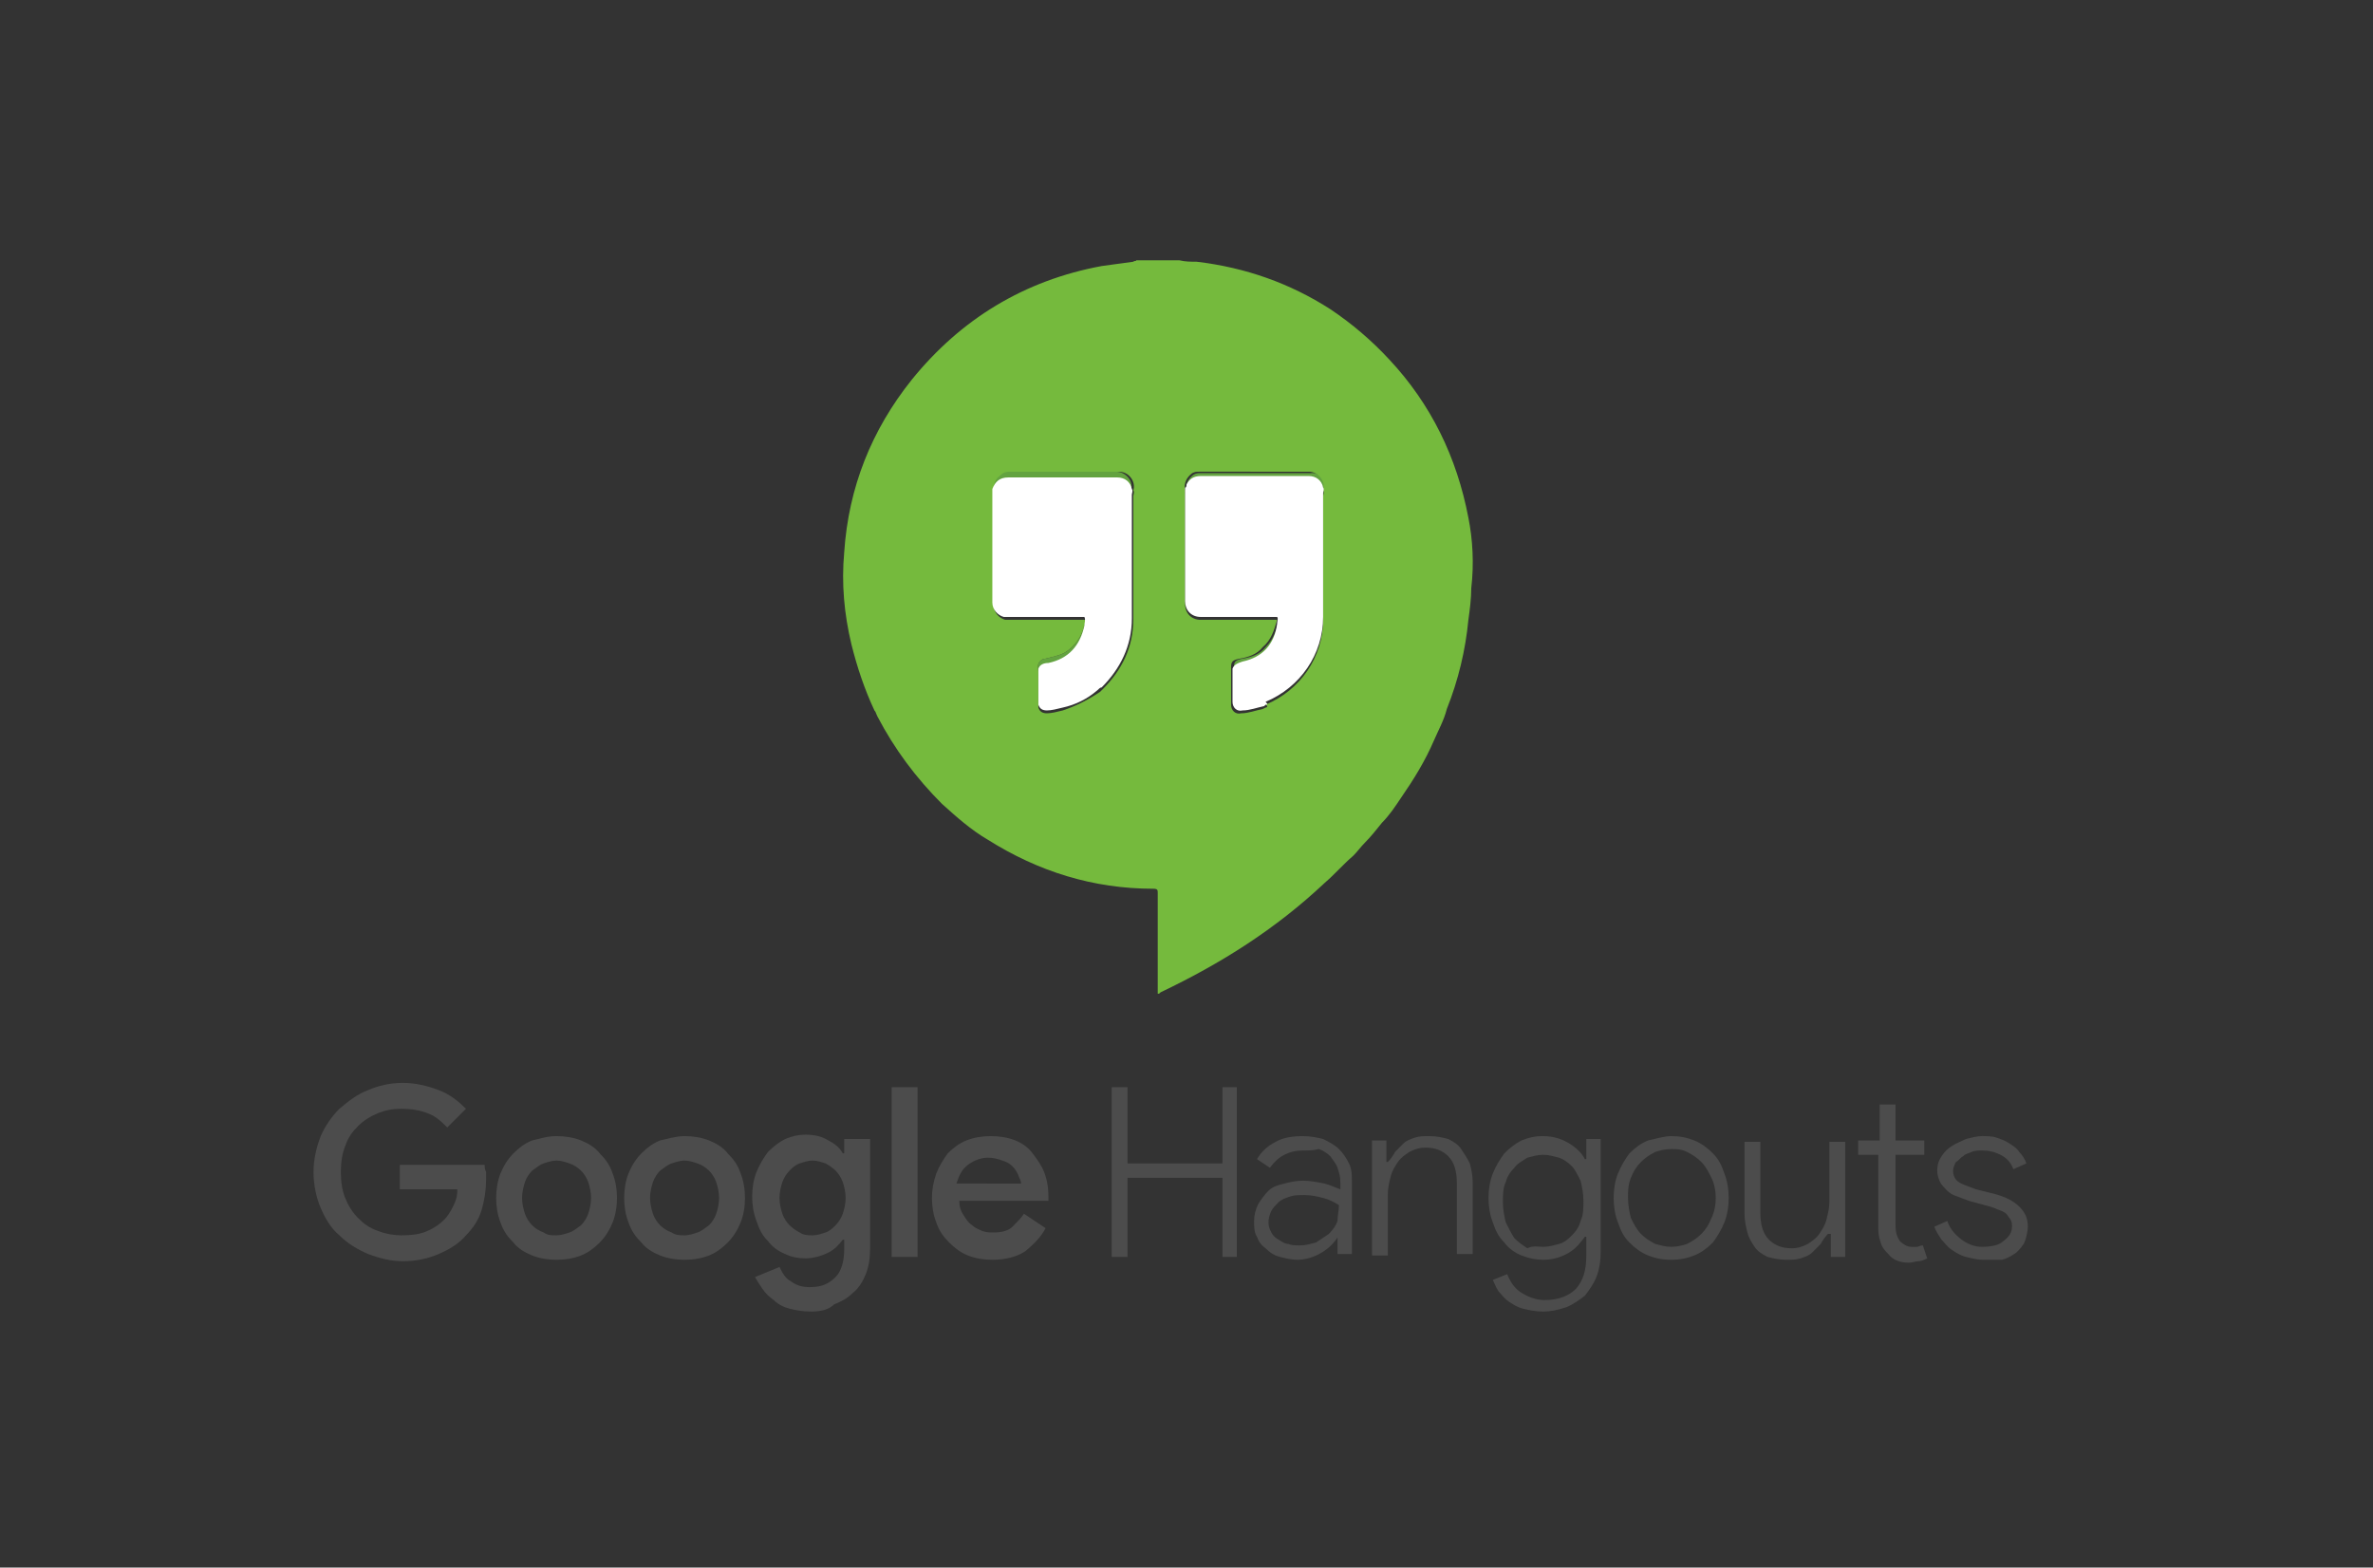 <svg version="1.1" id="Layer_1" xmlns="http://www.w3.org/2000/svg" x="0" y="0" viewBox="0 0 165 109" xml:space="preserve"><rect x="0" y="0" width="165" height="109" fill="#333333" stroke="none"/><style>.st26{fill:#4c4c4c}</style><path class="st26" d="M28 81h5.7c0 .1 0 .3.1.5v.5c0 .7-.1 1.4-.3 2.1-.2.7-.6 1.3-1.1 1.8-.5.6-1.2 1-1.9 1.3-.7.3-1.5.5-2.5.5-.8 0-1.6-.2-2.4-.5-.7-.3-1.4-.7-2-1.3-.6-.5-1-1.2-1.3-1.9-.3-.7-.5-1.6-.5-2.5 0-.9.2-1.7.5-2.5.3-.7.8-1.4 1.3-1.9.6-.5 1.2-1 2-1.3.7-.3 1.5-.5 2.4-.5.9 0 1.7.2 2.5.5s1.4.8 1.9 1.3l-1.3 1.3c-.4-.4-.8-.8-1.4-1-.5-.2-1.1-.3-1.8-.3-.6 0-1.1.1-1.6.3-.5.2-1 .5-1.4.9-.4.4-.7.8-.9 1.4-.2.5-.3 1.1-.3 1.8s.1 1.3.3 1.8c.2.5.5 1 .9 1.4.4.4.8.7 1.4.9.5.2 1.1.3 1.6.3.8 0 1.4-.1 1.8-.3.5-.2.9-.5 1.2-.8.2-.2.4-.5.6-.9.2-.4.3-.7.3-1.2h-4V81zM38.7 79c.6 0 1.2.1 1.7.3.5.2 1 .5 1.3.9.4.4.7.8.9 1.4.2.5.3 1.1.3 1.7 0 .6-.1 1.2-.3 1.7-.2.5-.5 1-.9 1.4-.4.4-.8.7-1.3.9-.5.2-1.1.3-1.7.3-.6 0-1.2-.1-1.7-.3-.5-.2-1-.5-1.3-.9-.4-.4-.7-.8-.9-1.4-.2-.5-.3-1.1-.3-1.7 0-.6.1-1.2.3-1.7.2-.5.5-1 .9-1.4.4-.4.8-.7 1.3-.9.5-.1 1-.3 1.7-.3zm0 6.9c.3 0 .6-.1.9-.2.3-.1.5-.3.8-.5.2-.2.4-.5.5-.8.1-.3.2-.7.2-1.1 0-.4-.1-.8-.2-1.1-.1-.3-.3-.6-.5-.8-.2-.2-.5-.4-.8-.5-.3-.1-.6-.2-.9-.2-.3 0-.6.1-.9.2-.3.1-.5.3-.8.5-.2.2-.4.5-.5.8-.1.3-.2.7-.2 1.1 0 .4.1.8.2 1.1.1.3.3.6.5.8.2.2.5.4.8.5.3.2.5.2.9.2zM47.6 79c.6 0 1.2.1 1.7.3.5.2 1 .5 1.3.9.4.4.7.8.9 1.4.2.5.3 1.1.3 1.7 0 .6-.1 1.2-.3 1.7-.2.5-.5 1-.9 1.4-.4.4-.8.7-1.3.9-.5.2-1.1.3-1.7.3-.6 0-1.2-.1-1.7-.3-.5-.2-1-.5-1.3-.9-.4-.4-.7-.8-.9-1.4-.2-.5-.3-1.1-.3-1.7 0-.6.1-1.2.3-1.7.2-.5.5-1 .9-1.4.4-.4.8-.7 1.3-.9.5-.1 1.1-.3 1.7-.3zm0 6.9c.3 0 .6-.1.9-.2.3-.1.5-.3.8-.5.2-.2.4-.5.5-.8.1-.3.2-.7.2-1.1 0-.4-.1-.8-.2-1.1-.1-.3-.3-.6-.5-.8-.2-.2-.5-.4-.8-.5-.3-.1-.6-.2-.9-.2s-.6.1-.9.2c-.3.1-.5.3-.8.5-.2.2-.4.5-.5.8-.1.3-.2.7-.2 1.1 0 .4.1.8.2 1.1.1.3.3.6.5.8.2.2.5.4.8.5.3.2.6.2.9.2zM56.4 91.2c-.6 0-1.1-.1-1.5-.2-.4-.1-.8-.3-1.1-.6-.3-.2-.6-.5-.8-.8-.2-.3-.4-.6-.5-.8l1.7-.7c.2.4.4.8.8 1 .4.3.8.4 1.3.4.8 0 1.3-.2 1.8-.7.4-.4.6-1.1.6-1.9v-.7h-.1c-.3.4-.6.7-1 .9-.4.2-1 .4-1.6.4-.5 0-1-.1-1.4-.3-.5-.2-.9-.5-1.2-.9-.4-.4-.6-.8-.8-1.4-.2-.5-.3-1.1-.3-1.7 0-.6.1-1.2.3-1.7.2-.5.5-1 .8-1.4.4-.4.8-.7 1.2-.9.5-.2.9-.3 1.4-.3.6 0 1.1.1 1.6.4.4.2.8.5 1 .9h.1v-1h1.8v7.6c0 .7-.1 1.3-.3 1.8-.2.5-.5 1-.9 1.3-.4.4-.8.6-1.3.8-.4.4-1 .5-1.6.5zm.1-5.3c.3 0 .6-.1.9-.2.3-.1.5-.3.7-.5.2-.2.4-.5.5-.8.1-.3.2-.7.2-1.1 0-.4-.1-.8-.2-1.1-.1-.3-.3-.6-.5-.8-.2-.2-.5-.4-.7-.5-.3-.1-.6-.2-.9-.2-.3 0-.6.1-.9.2-.3.1-.5.3-.7.5-.2.2-.4.5-.5.8-.1.3-.2.7-.2 1.1 0 .4.1.8.2 1.1.1.3.3.6.5.8.2.2.5.4.7.5.3.2.6.2.9.2zM62 87.4V75.6h1.8v11.8H62zM72.7 85.4c-.3.6-.8 1.1-1.4 1.6-.6.4-1.4.6-2.3.6-.6 0-1.2-.1-1.7-.3-.5-.2-.9-.5-1.3-.9s-.7-.8-.9-1.4c-.2-.5-.3-1.1-.3-1.7 0-.6.1-1.1.3-1.7.2-.5.5-1 .8-1.4.4-.4.8-.7 1.3-.9.5-.2 1.1-.3 1.7-.3.6 0 1.2.1 1.7.3.5.2.9.5 1.2.9.3.4.6.8.8 1.3.2.5.3 1.1.3 1.7V83.5h-6.2c0 .4.1.7.3 1 .2.3.3.5.6.7.2.2.5.3.7.4.3.1.5.1.8.1.5 0 1-.1 1.3-.4.3-.3.6-.6.8-.9l1.5 1zM71 82.3c0-.2-.1-.3-.2-.6-.1-.2-.2-.4-.4-.6-.2-.2-.4-.3-.7-.4-.3-.1-.6-.2-1-.2-.5 0-1 .2-1.4.5-.4.3-.6.7-.8 1.3H71zM77.3 75.6h1.1v5.3H85v-5.3h1v11.8h-1v-5.5h-6.6v5.5h-1.1V75.6zM93.1 85.9c-.3.5-.7.9-1.2 1.2-.5.3-1.1.5-1.7.5-.4 0-.8-.1-1.2-.2-.4-.1-.7-.3-1-.6-.3-.2-.5-.5-.6-.8-.2-.3-.2-.7-.2-1.1 0-.4.1-.8.3-1.2.2-.3.4-.6.7-.9s.7-.4 1.1-.5.8-.2 1.3-.2 1 .1 1.5.2c.4.1.8.3 1.1.4v-.5c0-.4-.1-.7-.2-1-.1-.3-.3-.5-.5-.8-.2-.2-.5-.4-.8-.5-.4.1-.7.1-1.1.1-.5 0-.9.1-1.3.3-.4.2-.7.5-1 .9l-.9-.6c.3-.5.7-.9 1.3-1.2.5-.3 1.2-.4 1.9-.4.5 0 1 .1 1.4.2.4.2.8.4 1.1.7.3.3.5.6.7 1 .2.4.2.8.2 1.3v5h-1v-1.3zm0-2.1c-.3-.2-.7-.4-1.1-.5-.4-.1-.8-.2-1.3-.2-.4 0-.7 0-1 .1-.3.1-.6.2-.8.4-.2.2-.4.4-.5.6-.1.2-.2.5-.2.8 0 .3.1.5.2.7.1.2.3.4.5.5.2.1.4.3.7.3.2.1.5.1.8.1.4 0 .7-.1 1.1-.2l.9-.6c.3-.3.5-.6.6-.9 0-.4.1-.7.1-1.1zM96.5 80.8c.2-.2.4-.5.5-.7l.6-.6c.2-.2.5-.3.8-.4.3-.1.6-.1 1-.1.5 0 .9.1 1.3.2.4.2.7.4.9.7.2.3.4.6.6 1 .1.4.2.8.2 1.3v5h-1.1v-4.9c0-.9-.2-1.5-.6-1.9-.4-.4-.9-.6-1.6-.6-.4 0-.7.1-1.1.3-.3.2-.6.4-.8.7-.2.3-.4.6-.5 1-.1.4-.2.8-.2 1.2v4.3h-1.1v-8h1v1.5zM107.3 91.2c-.5 0-1-.1-1.4-.2-.4-.1-.7-.3-1-.5-.3-.2-.5-.5-.7-.7-.2-.3-.3-.6-.4-.8l1-.4c.2.5.5 1 1 1.3.5.3 1 .5 1.6.5 1 0 1.7-.3 2.2-.8.5-.6.7-1.3.7-2.3V86h-.1c-.3.4-.6.8-1.1 1.1-.5.3-1.1.5-1.8.5-.5 0-1-.1-1.5-.3-.5-.2-.9-.5-1.2-.9-.4-.4-.6-.8-.8-1.4-.2-.5-.3-1.1-.3-1.7 0-.6.1-1.2.3-1.7.2-.5.5-1 .8-1.4.4-.4.8-.7 1.2-.9.5-.2.9-.3 1.5-.3.7 0 1.3.2 1.8.5s.9.7 1.1 1.1h.1v-1.4h1V87c0 .7-.1 1.3-.3 1.8-.2.5-.5.9-.8 1.3-.4.3-.8.6-1.3.8-.6.2-1.1.3-1.6.3zm0-4.5c.4 0 .7-.1 1.1-.2.4-.1.7-.4.9-.6.3-.3.5-.6.6-1 .2-.4.2-.9.2-1.4 0-.5-.1-1-.2-1.4-.2-.4-.4-.8-.6-1-.3-.3-.6-.5-.9-.6-.4-.1-.7-.2-1.1-.2-.4 0-.7.1-1.1.2-.3.2-.7.4-.9.7-.3.3-.5.6-.6 1-.2.4-.2.9-.2 1.4 0 .5.1 1 .2 1.4.2.4.4.8.6 1.1.3.3.6.5.9.7.4-.2.7-.1 1.1-.1zM116.2 79c.6 0 1.1.1 1.6.3.5.2.9.5 1.3.9s.6.8.8 1.4c.2.5.3 1.1.3 1.7 0 .6-.1 1.2-.3 1.7-.2.5-.5 1-.8 1.4-.4.4-.8.7-1.3.9-.5.2-1 .3-1.6.3-.6 0-1.1-.1-1.6-.3-.5-.2-.9-.5-1.3-.9s-.6-.8-.8-1.4c-.2-.5-.3-1.1-.3-1.7 0-.6.1-1.2.3-1.7.2-.5.5-1 .8-1.4.4-.4.8-.7 1.3-.9.5-.1 1.1-.3 1.6-.3zm0 7.7c.4 0 .8-.1 1.1-.2.4-.2.7-.4 1-.7.3-.3.5-.6.7-1.1.2-.4.3-.9.3-1.4 0-.5-.1-1-.3-1.4-.2-.4-.4-.8-.7-1.1-.3-.3-.6-.5-1-.7-.4-.2-.7-.2-1.1-.2-.4 0-.8.1-1.1.2-.4.2-.7.4-1 .7-.3.3-.5.6-.7 1.1s-.2.9-.2 1.4c0 .5.1 1 .2 1.4.2.4.4.8.7 1.1.3.3.6.5 1 .7.4.1.7.2 1.1.2zM127.1 85.8c-.2.2-.4.5-.5.7l-.6.6c-.2.2-.5.3-.8.4-.3.1-.6.1-1 .1-.5 0-.9-.1-1.3-.2-.4-.2-.7-.4-.9-.7-.2-.3-.4-.6-.5-1-.1-.4-.2-.8-.2-1.3v-5h1.1v4.9c0 .9.2 1.5.6 1.9.4.4.9.6 1.6.6.4 0 .7-.1 1.1-.3.3-.2.6-.4.8-.7.2-.3.4-.6.5-1 .1-.4.2-.8.2-1.2v-4.2h1.1v8h-1v-1.6zM130.7 80.3h-1.5v-1h1.5v-2.5h1.1v2.5h2v1h-2v4.9c0 .5.1.8.3 1.1.2.2.5.4.8.4h.4c.1 0 .2-.1.4-.1l.3.9c-.2.1-.4.2-.6.2-.2 0-.4.1-.7.1-.6 0-1.1-.2-1.4-.6-.2-.2-.4-.4-.5-.7-.1-.3-.2-.6-.2-1v-5.2zM137.9 87.6c-.4 0-.8-.1-1.2-.2s-.7-.3-1-.5c-.3-.2-.5-.5-.7-.7-.2-.3-.4-.6-.5-.9l.9-.4c.2.6.6 1 1 1.3.4.3.9.5 1.4.5.6 0 1.2-.1 1.5-.4.4-.3.6-.6.6-1 0-.2 0-.3-.1-.5-.1-.1-.2-.3-.3-.4-.1-.1-.3-.2-.6-.3-.2-.1-.5-.2-.9-.3l-1.1-.3c-.3-.1-.5-.2-.8-.3-.3-.1-.5-.2-.7-.4-.2-.2-.4-.4-.5-.6-.1-.2-.2-.5-.2-.8 0-.4.1-.7.3-1 .2-.3.4-.5.7-.7.3-.2.6-.3 1-.5.4-.1.8-.2 1.1-.2.3 0 .7 0 1 .1.3.1.6.2.9.4.3.2.5.3.7.6.2.2.4.5.5.8l-.9.4c-.2-.5-.5-.8-.9-1-.4-.2-.8-.3-1.3-.3-.2 0-.5 0-.7.1-.2.1-.4.1-.6.3-.2.1-.3.3-.5.4-.1.2-.2.4-.2.6 0 .3.1.6.4.8.3.2.7.3 1.2.5l1.2.3c.8.2 1.4.5 1.8.9.4.4.6.8.6 1.4 0 .3-.1.7-.2 1-.1.3-.4.6-.6.8-.3.2-.6.4-1 .5h-1.3z"/><g><path d="M78.6 34.2c-.1-.5-.5-.8-1-.8H70c-.6 0-.9.3-1.1.8 0-.4 0-.8.4-1.1.2-.2.4-.3.7-.3h7.6c.7 0 1.3.7 1 1.4zm13.5 0c-.1-.5-.5-.8-1-.8h-7.5c-.4 0-.8.2-1 .6 0 .1 0 .1-.1.2-.1-.5.1-.9.5-1.2.2-.1.3-.1.5-.1h7.6c.7-.1 1.3.6 1 1.3zm-3.2 8.9c.1.2 0 .4 0 .5-.2 1.4-1 2.3-2.4 2.6-.3.1-.6.1-.7.5v-.3c0-.4.1-.5.6-.6.6-.1 1.2-.3 1.6-.8.5-.5.8-1.2.9-1.9zm-13.5 0c.1.2 0 .4 0 .6-.2 1.4-1 2.3-2.5 2.6-.3.1-.6.1-.7.4 0-.2-.1-.5.1-.7.1-.1.2-.2.4-.2.4-.1.9-.2 1.3-.4.7-.4 1.2-1.1 1.4-1.9-.1-.1 0-.3 0-.4z" fill="#63a340"/><path d="M102.1 36c-.8-4.2-2.6-7.9-5.5-11-1.2-1.3-2.6-2.5-4.1-3.5-2.8-1.8-5.9-2.9-9.3-3.3-.4 0-.8 0-1.2-.1h-3c0 .1-.1 0-.2.1-.7.1-1.5.2-2.2.3-5.4 1-9.8 3.7-13.2 7.9-2.8 3.5-4.4 7.5-4.7 12-.2 2.2 0 4.3.5 6.4.4 1.6.9 3.1 1.6 4.6.1.1.1.2.2.4 1.2 2.3 2.7 4.3 4.5 6.1 1 .9 2 1.8 3.2 2.5 3.5 2.2 7.3 3.4 11.5 3.4.3 0 .3.1.3.3v7c.1 0 .1 0 .2-.1 4.2-2 8-4.4 11.4-7.6.7-.6 1.3-1.3 2-1.9.3-.3.5-.6.8-.9.4-.4.8-.9 1.2-1.4.5-.5.9-1.1 1.3-1.7.9-1.3 1.7-2.6 2.3-4 .3-.7.7-1.4.9-2.2.8-2 1.3-4.1 1.5-6.2.1-.7.2-1.5.2-2.2.2-1.7.1-3.4-.2-4.9zM73.9 49.4c-.4.1-.8.2-1.1.2-.3 0-.5-.1-.6-.4v-2.5c0-.2-.1-.5.1-.7.1-.1.2-.2.4-.2.4-.1.9-.2 1.3-.4.7-.4 1.2-1.1 1.4-1.9 0-.1.1-.3.1-.4H69.9c-.4-.1-.8-.5-.8-1v-7.9c0-.4 0-.8.4-1.1.2-.2.4-.3.7-.3h7.6c.7 0 1.2.7 1 1.3.1.1 0 .3 0 .4v8.6c0 1.9-.8 3.5-2.1 4.8l-.2.2c-.9.6-1.7 1-2.6 1.3zm14.1-.2l-.2.1c-.5.1-1 .3-1.5.3-.4.1-.7-.2-.7-.6v-2.3-.3c0-.4.1-.5.6-.6.6-.1 1.2-.3 1.6-.8.6-.5.8-1.2 1-1.9h-5.3c-.7 0-1.1-.5-1.1-1.1v-7.8-.1c-.1-.5.1-.9.5-1.2.2-.1.3-.1.5-.1H91c.7 0 1.2.7 1 1.3.1.1 0 .3 0 .4v8.6c0 2.6-1.6 4.9-4 5.9.2.1.1.2 0 .2z" fill="#75ba3d"/><path d="M87.9 49.1c-.5.1-1 .3-1.5.3-.4.1-.7-.2-.7-.6v-2.3c.1-.3.4-.4.7-.5 1.4-.3 2.2-1.2 2.4-2.6 0-.2.1-.4 0-.5h-5.3c-.7 0-1.1-.5-1.1-1.1V34v-.1c.1 0 .1-.1.1-.2.2-.4.5-.6 1-.6H91c.5 0 .9.3 1 .8.1.1 0 .3 0 .4v8.6c0 2.6-1.6 4.9-4 5.9.2.2.1.2 0 .2l-.1.1zM76.3 48c-.7.6-1.5 1-2.4 1.2-.4.1-.8.2-1.1.2-.3 0-.5-.1-.6-.4v-2.5c.1-.3.4-.4.7-.4 1.4-.3 2.2-1.2 2.5-2.6 0-.2.1-.4 0-.6H69.8c-.4-.1-.8-.5-.8-1V34c.2-.5.5-.8 1.1-.8h7.6c.5 0 .9.3 1 .8.1.1 0 .3 0 .4V43c0 1.9-.8 3.5-2.1 4.8-.1 0-.2.1-.3.2z" fill="#ffffff"/></g></svg>